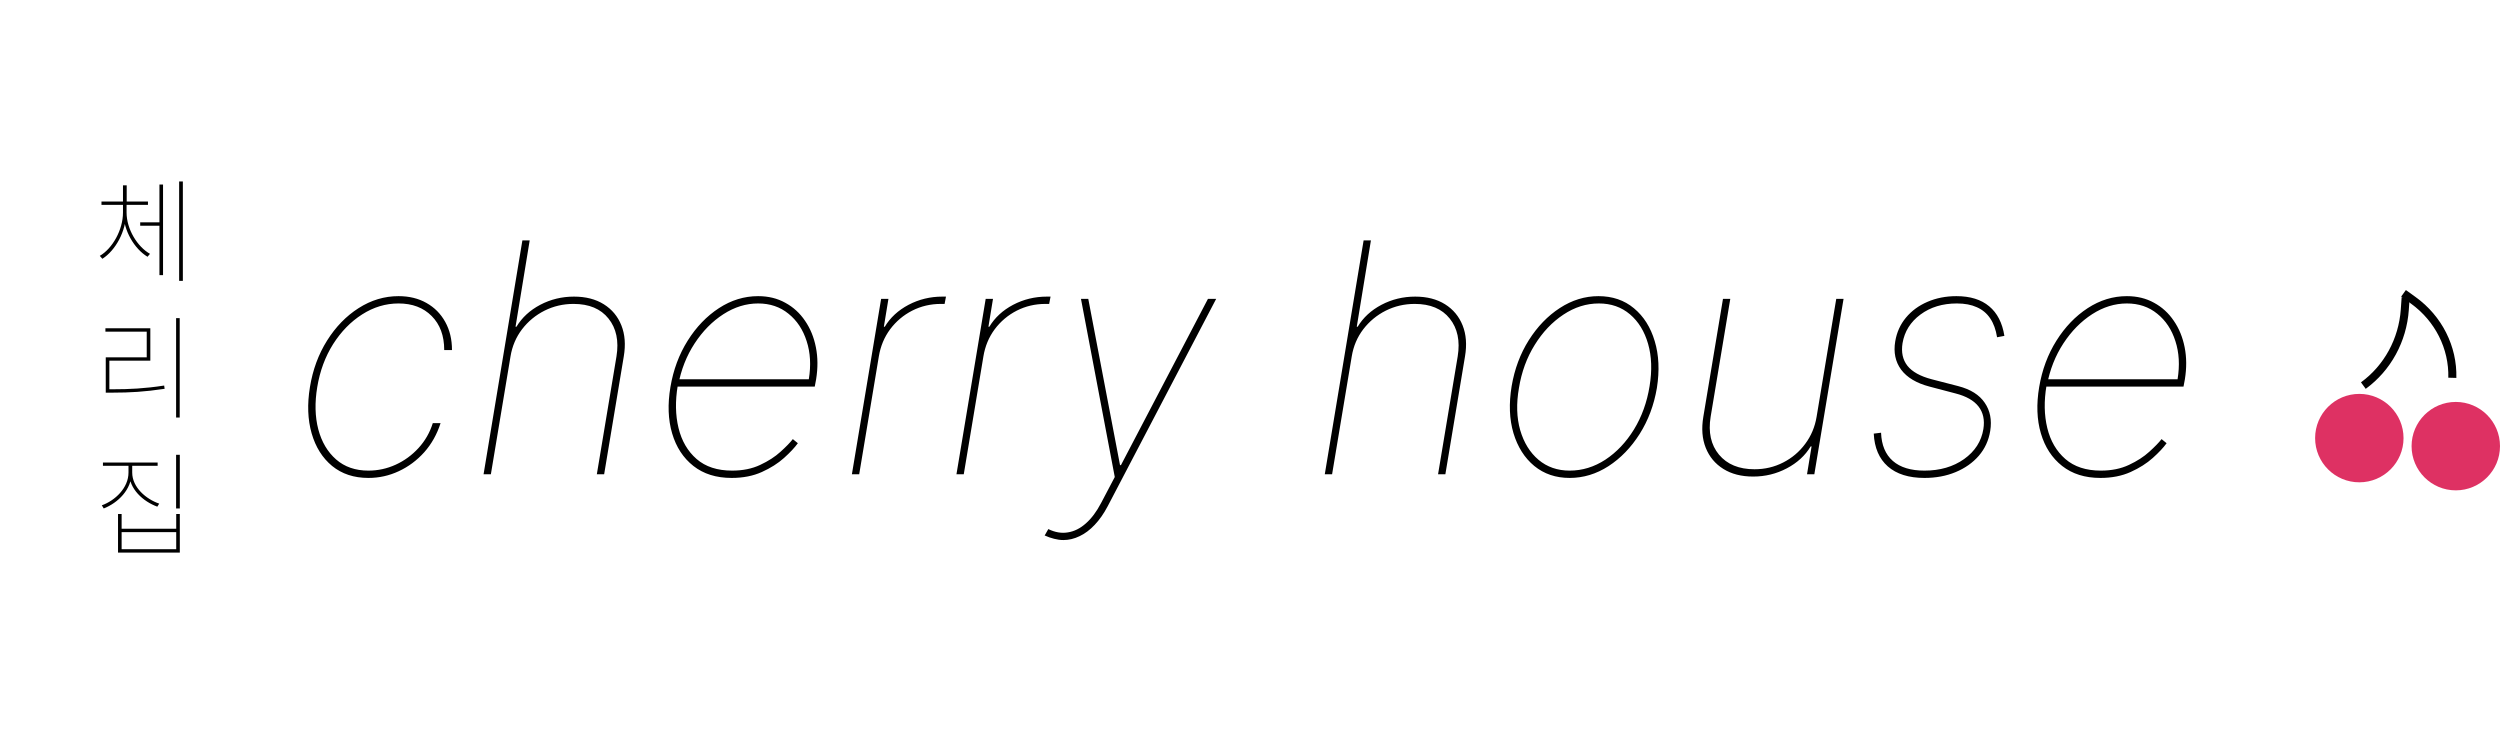 <svg width="311" height="92" viewBox="0 0 311 92" fill="none" xmlns="http://www.w3.org/2000/svg">
<path d="M45.83 59.455C44.03 59.455 42.525 58.957 41.312 57.963C40.11 56.969 39.262 55.619 38.77 53.915C38.278 52.201 38.206 50.278 38.557 48.148C38.907 45.998 39.617 44.071 40.688 42.367C41.758 40.662 43.064 39.317 44.608 38.332C46.161 37.338 47.818 36.841 49.58 36.841C50.905 36.841 52.065 37.125 53.06 37.693C54.054 38.252 54.831 39.038 55.389 40.051C55.948 41.055 56.227 42.22 56.227 43.545H55.261C55.261 41.765 54.74 40.354 53.699 39.312C52.667 38.271 51.294 37.75 49.58 37.75C47.979 37.75 46.469 38.205 45.048 39.114C43.637 40.013 42.435 41.244 41.44 42.807C40.456 44.369 39.797 46.15 39.466 48.148C39.144 50.08 39.187 51.831 39.594 53.403C40.01 54.975 40.749 56.225 41.81 57.153C42.87 58.081 44.21 58.545 45.83 58.545C47.013 58.545 48.145 58.299 49.224 57.807C50.304 57.314 51.251 56.623 52.065 55.733C52.88 54.843 53.472 53.811 53.841 52.636H54.807C54.362 54.028 53.685 55.236 52.776 56.258C51.867 57.272 50.811 58.058 49.608 58.617C48.415 59.175 47.155 59.455 45.83 59.455ZM63.507 44.341L61.064 59H60.155L64.984 29.909H65.894L64.132 40.648H64.246C64.928 39.511 65.912 38.602 67.2 37.92C68.498 37.239 69.899 36.898 71.405 36.898C72.863 36.898 74.099 37.215 75.112 37.849C76.126 38.484 76.855 39.36 77.3 40.477C77.745 41.595 77.844 42.883 77.598 44.341L75.155 59H74.246L76.689 44.341C77.001 42.409 76.67 40.837 75.695 39.625C74.729 38.413 73.28 37.807 71.348 37.807C70.06 37.807 68.858 38.086 67.74 38.645C66.632 39.204 65.699 39.975 64.942 40.96C64.194 41.945 63.715 43.072 63.507 44.341ZM91.014 59.455C89.101 59.455 87.515 58.957 86.256 57.963C84.996 56.969 84.115 55.619 83.614 53.915C83.112 52.21 83.041 50.288 83.401 48.148C83.76 46.008 84.475 44.085 85.546 42.381C86.615 40.676 87.913 39.327 89.438 38.332C90.962 37.338 92.586 36.841 94.31 36.841C95.579 36.841 96.706 37.115 97.69 37.665C98.685 38.205 99.504 38.953 100.148 39.909C100.801 40.856 101.251 41.955 101.497 43.205C101.743 44.445 101.753 45.771 101.526 47.182L101.355 48.091H83.855L84.026 47.182H100.616C100.901 45.439 100.811 43.858 100.347 42.438C99.892 41.008 99.139 39.871 98.088 39.028C97.046 38.176 95.787 37.75 94.31 37.75C92.813 37.75 91.374 38.195 89.992 39.085C88.609 39.975 87.416 41.188 86.412 42.722C85.408 44.256 84.726 45.989 84.367 47.92L84.31 47.977C83.988 49.89 84.021 51.647 84.409 53.247C84.797 54.847 85.546 56.131 86.653 57.097C87.761 58.062 89.234 58.545 91.071 58.545C92.397 58.545 93.562 58.309 94.565 57.835C95.579 57.362 96.421 56.817 97.094 56.202C97.776 55.586 98.287 55.061 98.628 54.625L99.253 55.136C98.855 55.686 98.282 56.296 97.534 56.969C96.786 57.641 95.867 58.224 94.778 58.716C93.689 59.208 92.435 59.455 91.014 59.455ZM105.975 59L109.612 37.182H110.521L109.952 40.648H110.066C110.748 39.511 111.733 38.602 113.021 37.92C114.318 37.239 115.719 36.898 117.225 36.898C117.339 36.898 117.415 36.898 117.452 36.898C117.49 36.898 117.566 36.898 117.68 36.898L117.509 37.807C117.396 37.807 117.32 37.807 117.282 37.807C117.244 37.807 117.168 37.807 117.055 37.807C115.767 37.807 114.574 38.086 113.475 38.645C112.386 39.204 111.472 39.975 110.734 40.96C110.004 41.945 109.536 43.072 109.327 44.341L106.884 59H105.975ZM118.983 59L122.619 37.182H123.528L122.96 40.648H123.074C123.756 39.511 124.741 38.602 126.028 37.92C127.326 37.239 128.727 36.898 130.233 36.898C130.347 36.898 130.422 36.898 130.46 36.898C130.498 36.898 130.574 36.898 130.688 36.898L130.517 37.807C130.403 37.807 130.328 37.807 130.29 37.807C130.252 37.807 130.176 37.807 130.062 37.807C128.775 37.807 127.581 38.086 126.483 38.645C125.394 39.204 124.48 39.975 123.741 40.96C123.012 41.945 122.544 43.072 122.335 44.341L119.892 59H118.983ZM132.286 67.182C131.916 67.182 131.533 67.13 131.135 67.026C130.747 66.931 130.354 66.794 129.956 66.614L130.411 65.818C131.244 66.225 132.054 66.363 132.839 66.23C133.635 66.107 134.383 65.733 135.084 65.108C135.785 64.492 136.414 63.65 136.973 62.58L138.678 59.341L134.473 37.182H135.382L139.331 57.864H139.445L150.268 37.182H151.291L137.797 62.977C137.314 63.896 136.774 64.668 136.178 65.293C135.59 65.918 134.965 66.386 134.303 66.699C133.64 67.021 132.967 67.182 132.286 67.182ZM168.156 44.341L165.712 59H164.803L169.633 29.909H170.542L168.781 40.648H168.894C169.576 39.511 170.561 38.602 171.849 37.92C173.146 37.239 174.548 36.898 176.053 36.898C177.512 36.898 178.747 37.215 179.761 37.849C180.774 38.484 181.503 39.36 181.948 40.477C182.393 41.595 182.493 42.883 182.246 44.341L179.803 59H178.894L181.337 44.341C181.65 42.409 181.318 40.837 180.343 39.625C179.377 38.413 177.928 37.807 175.996 37.807C174.709 37.807 173.506 38.086 172.388 38.645C171.281 39.204 170.348 39.975 169.59 40.96C168.842 41.945 168.364 43.072 168.156 44.341ZM195.265 59.455C193.541 59.455 192.074 58.957 190.862 57.963C189.659 56.969 188.797 55.61 188.276 53.886C187.765 52.163 187.689 50.212 188.049 48.034C188.409 45.913 189.119 44.01 190.18 42.324C191.25 40.629 192.538 39.294 194.043 38.318C195.558 37.333 197.159 36.841 198.844 36.841C200.587 36.841 202.059 37.343 203.262 38.347C204.474 39.35 205.336 40.714 205.847 42.438C206.368 44.161 206.458 46.102 206.117 48.261C205.757 50.383 205.042 52.291 203.972 53.986C202.902 55.671 201.61 57.007 200.094 57.992C198.579 58.967 196.969 59.455 195.265 59.455ZM195.265 58.545C196.837 58.545 198.319 58.091 199.711 57.182C201.103 56.263 202.287 55.013 203.262 53.432C204.237 51.841 204.886 50.042 205.208 48.034C205.53 46.083 205.469 44.331 205.023 42.778C204.578 41.225 203.826 39.999 202.765 39.099C201.704 38.2 200.416 37.75 198.901 37.75C197.348 37.75 195.876 38.214 194.484 39.142C193.092 40.061 191.903 41.315 190.918 42.906C189.933 44.488 189.28 46.273 188.958 48.261C188.617 50.212 188.669 51.964 189.114 53.517C189.569 55.07 190.326 56.296 191.387 57.196C192.457 58.096 193.75 58.545 195.265 58.545ZM225.986 51.841L228.429 37.182H229.338L225.702 59H224.793L225.361 55.534H225.247C224.565 56.67 223.576 57.58 222.278 58.261C220.991 58.943 219.594 59.284 218.088 59.284C216.63 59.284 215.394 58.967 214.381 58.332C213.367 57.698 212.638 56.822 212.193 55.705C211.748 54.587 211.649 53.299 211.895 51.841L214.338 37.182H215.247L212.804 51.841C212.491 53.773 212.837 55.345 213.841 56.557C214.854 57.769 216.327 58.375 218.259 58.375C219.546 58.375 220.735 58.096 221.824 57.537C222.922 56.978 223.836 56.206 224.565 55.222C225.304 54.237 225.777 53.11 225.986 51.841ZM249.345 41.784L248.436 41.955C248.285 41.008 248 40.226 247.584 39.611C247.167 38.986 246.613 38.522 245.922 38.219C245.24 37.906 244.411 37.75 243.436 37.75C241.656 37.75 240.145 38.209 238.905 39.128C237.664 40.046 236.921 41.235 236.675 42.693C236.495 43.82 236.698 44.758 237.286 45.506C237.882 46.254 238.891 46.812 240.311 47.182L243.607 48.034C245.141 48.432 246.239 49.123 246.902 50.108C247.574 51.083 247.802 52.248 247.584 53.602C247.394 54.786 246.921 55.818 246.163 56.699C245.406 57.57 244.445 58.247 243.28 58.73C242.125 59.213 240.832 59.455 239.402 59.455C237.451 59.455 235.931 58.976 234.842 58.02C233.763 57.063 233.18 55.705 233.095 53.943L234.004 53.83C234.061 55.364 234.549 56.533 235.467 57.338C236.386 58.143 237.697 58.545 239.402 58.545C241.334 58.545 242.977 58.067 244.331 57.111C245.685 56.145 246.485 54.9 246.732 53.375C246.911 52.258 246.713 51.325 246.135 50.577C245.557 49.829 244.601 49.284 243.266 48.943L240.027 48.091C238.408 47.665 237.233 46.964 236.504 45.989C235.785 45.013 235.538 43.839 235.766 42.466C235.955 41.339 236.4 40.354 237.101 39.511C237.802 38.669 238.692 38.015 239.771 37.551C240.86 37.078 242.063 36.841 243.379 36.841C245.093 36.841 246.452 37.262 247.456 38.105C248.46 38.938 249.089 40.165 249.345 41.784ZM261.288 59.455C259.375 59.455 257.789 58.957 256.529 57.963C255.27 56.969 254.389 55.619 253.887 53.915C253.385 52.21 253.314 50.288 253.674 48.148C254.034 46.008 254.749 44.085 255.819 42.381C256.889 40.676 258.186 39.327 259.711 38.332C261.236 37.338 262.86 36.841 264.583 36.841C265.852 36.841 266.979 37.115 267.964 37.665C268.958 38.205 269.777 38.953 270.421 39.909C271.075 40.856 271.524 41.955 271.771 43.205C272.017 44.445 272.026 45.771 271.799 47.182L271.629 48.091H254.129L254.299 47.182H270.89C271.174 45.439 271.084 43.858 270.62 42.438C270.165 41.008 269.413 39.871 268.362 39.028C267.32 38.176 266.06 37.75 264.583 37.75C263.087 37.75 261.647 38.195 260.265 39.085C258.882 39.975 257.689 41.188 256.685 42.722C255.682 44.256 255 45.989 254.64 47.92L254.583 47.977C254.261 49.89 254.294 51.647 254.683 53.247C255.071 54.847 255.819 56.131 256.927 57.097C258.035 58.062 259.507 58.545 261.344 58.545C262.67 58.545 263.835 58.309 264.839 57.835C265.852 57.362 266.695 56.817 267.367 56.202C268.049 55.586 268.56 55.061 268.901 54.625L269.526 55.136C269.129 55.686 268.556 56.296 267.808 56.969C267.059 57.641 266.141 58.224 265.052 58.716C263.963 59.208 262.708 59.455 261.288 59.455Z" fill="black"/>
<path d="M299.264 37L299.157 38.523C298.89 42.324 297.004 45.778 294 47.967V47.967" stroke="black"/>
<path d="M299 36.486L300.207 37.356C303.351 39.621 305.17 43.229 305.07 47V47" stroke="black"/>
<g filter="url(#filter0_i_221_718)">
<circle cx="293.5" cy="50.5" r="5.5" fill="#DE3163"/>
</g>
<g filter="url(#filter1_i_221_718)">
<circle cx="305.5" cy="51.5" r="5.5" fill="#DE3163"/>
</g>
<path d="M17.441 27.658H20.157V28.078H17.441V27.658ZM15.299 25.46H15.691V26.44C15.691 28.778 14.361 31.158 12.736 32.194L12.415 31.83C13.996 30.906 15.299 28.596 15.299 26.44V25.46ZM15.354 25.46H15.746V26.44C15.746 28.512 17.09 30.696 18.659 31.578L18.351 31.942C16.727 30.962 15.354 28.694 15.354 26.44V25.46ZM12.624 25.068H18.407V25.488H12.624V25.068ZM15.299 23.052H15.761V25.32H15.299V23.052ZM22.285 22.576H22.747V34.938H22.285V22.576ZM19.834 22.954H20.282V34.224H19.834V22.954ZM21.907 39.576H22.355V51.938H21.907V39.576ZM13.156 48.424H14.108C16.055 48.424 17.986 48.34 20.422 47.962L20.479 48.368C18 48.746 16.096 48.844 14.108 48.844H13.156V48.424ZM13.114 40.836H18.701V44.868H13.604V48.592H13.156V44.448H18.253V41.256H13.114V40.836ZM15.985 57.64H16.377V58.788C16.377 60.916 14.668 62.554 12.905 63.254L12.666 62.862C14.305 62.274 15.985 60.706 15.985 58.788V57.64ZM16.055 57.64H16.447V58.788C16.447 60.622 18.169 62.092 19.806 62.652L19.569 63.03C17.805 62.386 16.055 60.832 16.055 58.788V57.64ZM12.806 57.542H19.61V57.948H12.806V57.542ZM21.907 56.576H22.369V63.254H21.907V56.576ZM14.682 63.94H15.13V65.774H21.921V63.94H22.369V68.742H14.682V63.94ZM15.13 66.194V68.322H21.921V66.194H15.13Z" fill="black"/>
<defs>
<filter id="filter0_i_221_718" x="288" y="45" width="11" height="15" filterUnits="userSpaceOnUse" color-interpolation-filters="sRGB">
<feFlood flood-opacity="0" result="BackgroundImageFix"/>
<feBlend mode="normal" in="SourceGraphic" in2="BackgroundImageFix" result="shape"/>
<feColorMatrix in="SourceAlpha" type="matrix" values="0 0 0 0 0 0 0 0 0 0 0 0 0 0 0 0 0 0 127 0" result="hardAlpha"/>
<feOffset dy="4"/>
<feGaussianBlur stdDeviation="2"/>
<feComposite in2="hardAlpha" operator="arithmetic" k2="-1" k3="1"/>
<feColorMatrix type="matrix" values="0 0 0 0 1 0 0 0 0 0 0 0 0 0 0 0 0 0 0.25 0"/>
<feBlend mode="normal" in2="shape" result="effect1_innerShadow_221_718"/>
</filter>
<filter id="filter1_i_221_718" x="300" y="46" width="11" height="15" filterUnits="userSpaceOnUse" color-interpolation-filters="sRGB">
<feFlood flood-opacity="0" result="BackgroundImageFix"/>
<feBlend mode="normal" in="SourceGraphic" in2="BackgroundImageFix" result="shape"/>
<feColorMatrix in="SourceAlpha" type="matrix" values="0 0 0 0 0 0 0 0 0 0 0 0 0 0 0 0 0 0 127 0" result="hardAlpha"/>
<feOffset dy="4"/>
<feGaussianBlur stdDeviation="2"/>
<feComposite in2="hardAlpha" operator="arithmetic" k2="-1" k3="1"/>
<feColorMatrix type="matrix" values="0 0 0 0 1 0 0 0 0 0 0 0 0 0 0 0 0 0 0.25 0"/>
<feBlend mode="normal" in2="shape" result="effect1_innerShadow_221_718"/>
</filter>
</defs>
</svg>
